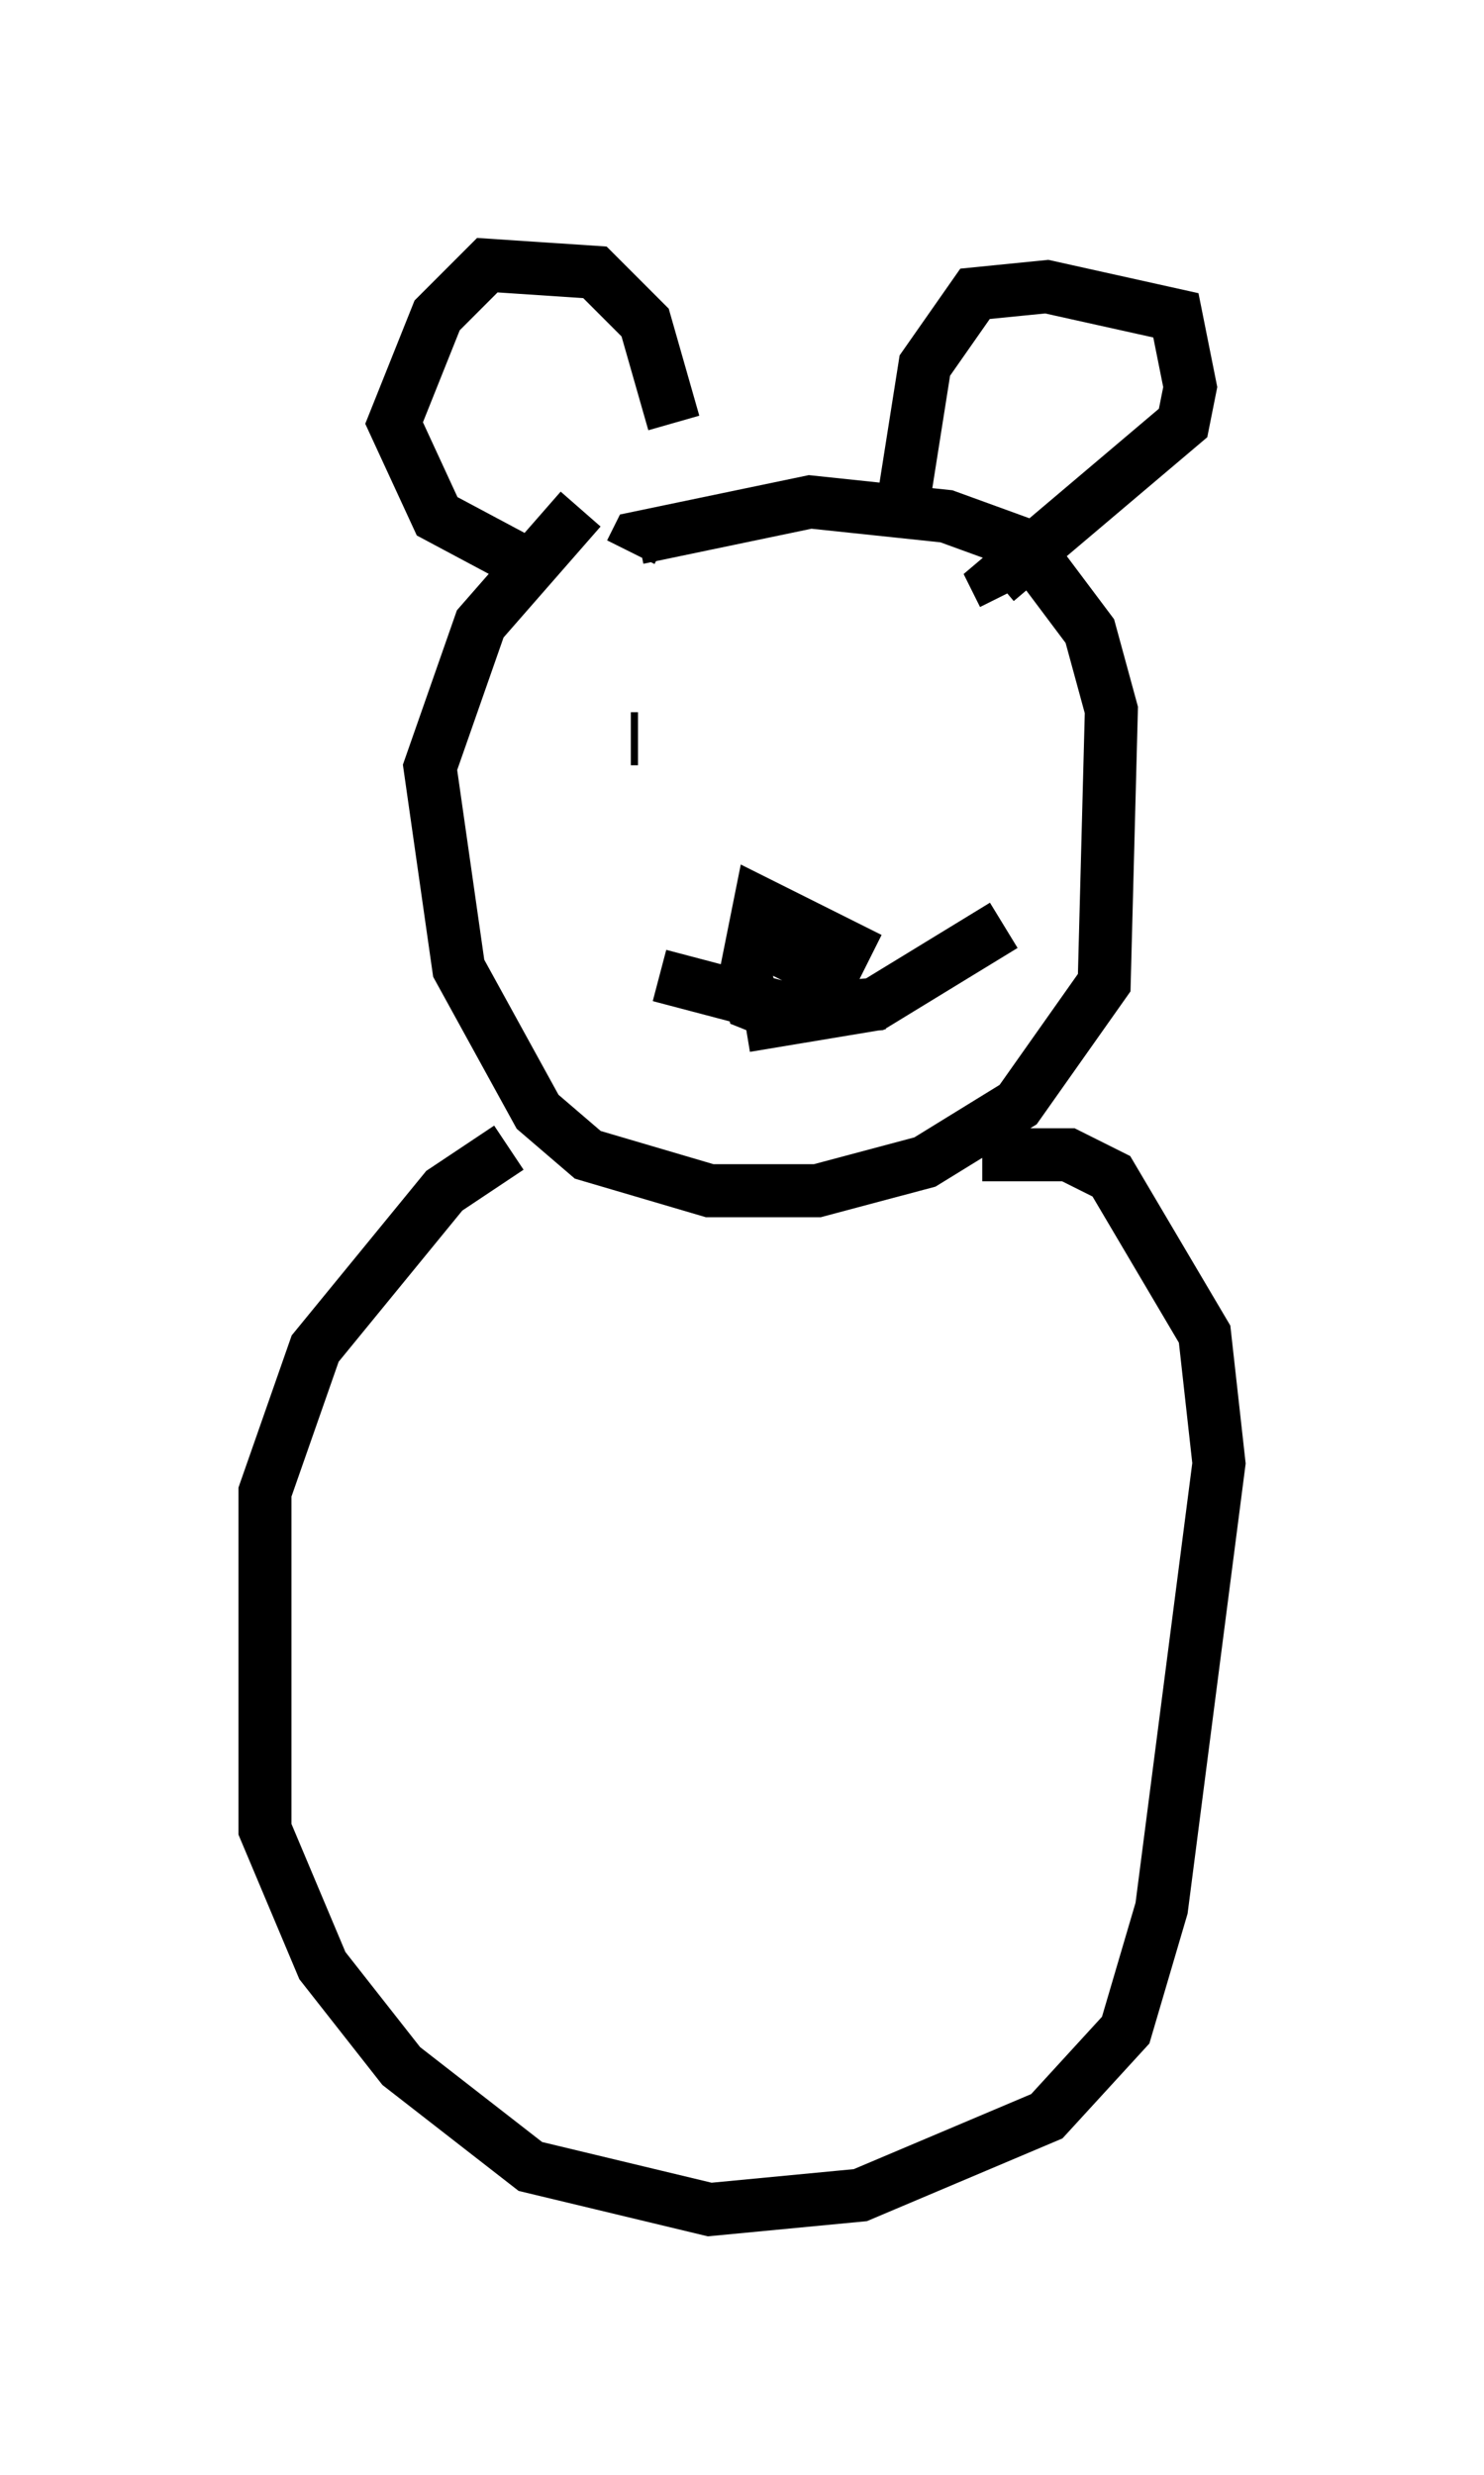 <?xml version="1.0" encoding="utf-8" ?>
<svg baseProfile="full" height="46.671" version="1.1" width="27.997" xmlns="http://www.w3.org/2000/svg" xmlns:ev="http://www.w3.org/2001/xml-events" xmlns:xlink="http://www.w3.org/1999/xlink"><defs /><rect fill="white" height="46.671" width="27.997" x="0" y="0" /><path d="M11.631, 9.601 m-0.677, 0.0 l-1.894, 2.165 -0.947, 2.706 l0.541, 3.789 1.488, 2.706 l0.947, 0.812 2.3, 0.677 l2.03, 0.0 2.03, -0.541 l1.759, -1.083 1.624, -2.3 l0.135, -5.142 -0.406, -1.488 l-1.218, -1.624 -1.488, -0.541 l-2.571, -0.271 -3.248, 0.677 l-0.135, 0.271 m0.0, 3.518 l0.135, 0.0 m6.225, -0.271 l0.0, 0.0 m-3.924, 4.059 l1.353, 0.677 0.271, -0.541 l-1.624, -0.812 -0.271, 1.353 l0.135, 0.541 0.677, 0.271 l-0.812, 0.135 m-1.624, -0.947 l2.571, 0.677 1.488, -0.135 l2.436, -1.488 m-8.66, -6.631 l-2.03, -1.083 -0.812, -1.759 l0.812, -2.03 0.947, -0.947 l2.03, 0.135 0.947, 0.947 l0.541, 1.894 m4.33, 1.488 l0.406, -2.571 0.947, -1.353 l1.353, -0.135 2.436, 0.541 l0.271, 1.353 -0.135, 0.677 l-3.518, 2.977 0.135, 0.271 m-9.337, 10.419 l-1.218, 0.812 -2.436, 2.977 l-0.947, 2.706 0.0, 6.36 l1.083, 2.571 1.488, 1.894 l2.436, 1.894 3.383, 0.812 l2.842, -0.271 3.518, -1.488 l1.488, -1.624 0.677, -2.3 l1.083, -8.39 -0.271, -2.436 l-1.759, -2.977 -0.812, -0.406 l-1.624, 0.0 " fill="none" stroke="black" stroke-width="1" /></svg>
